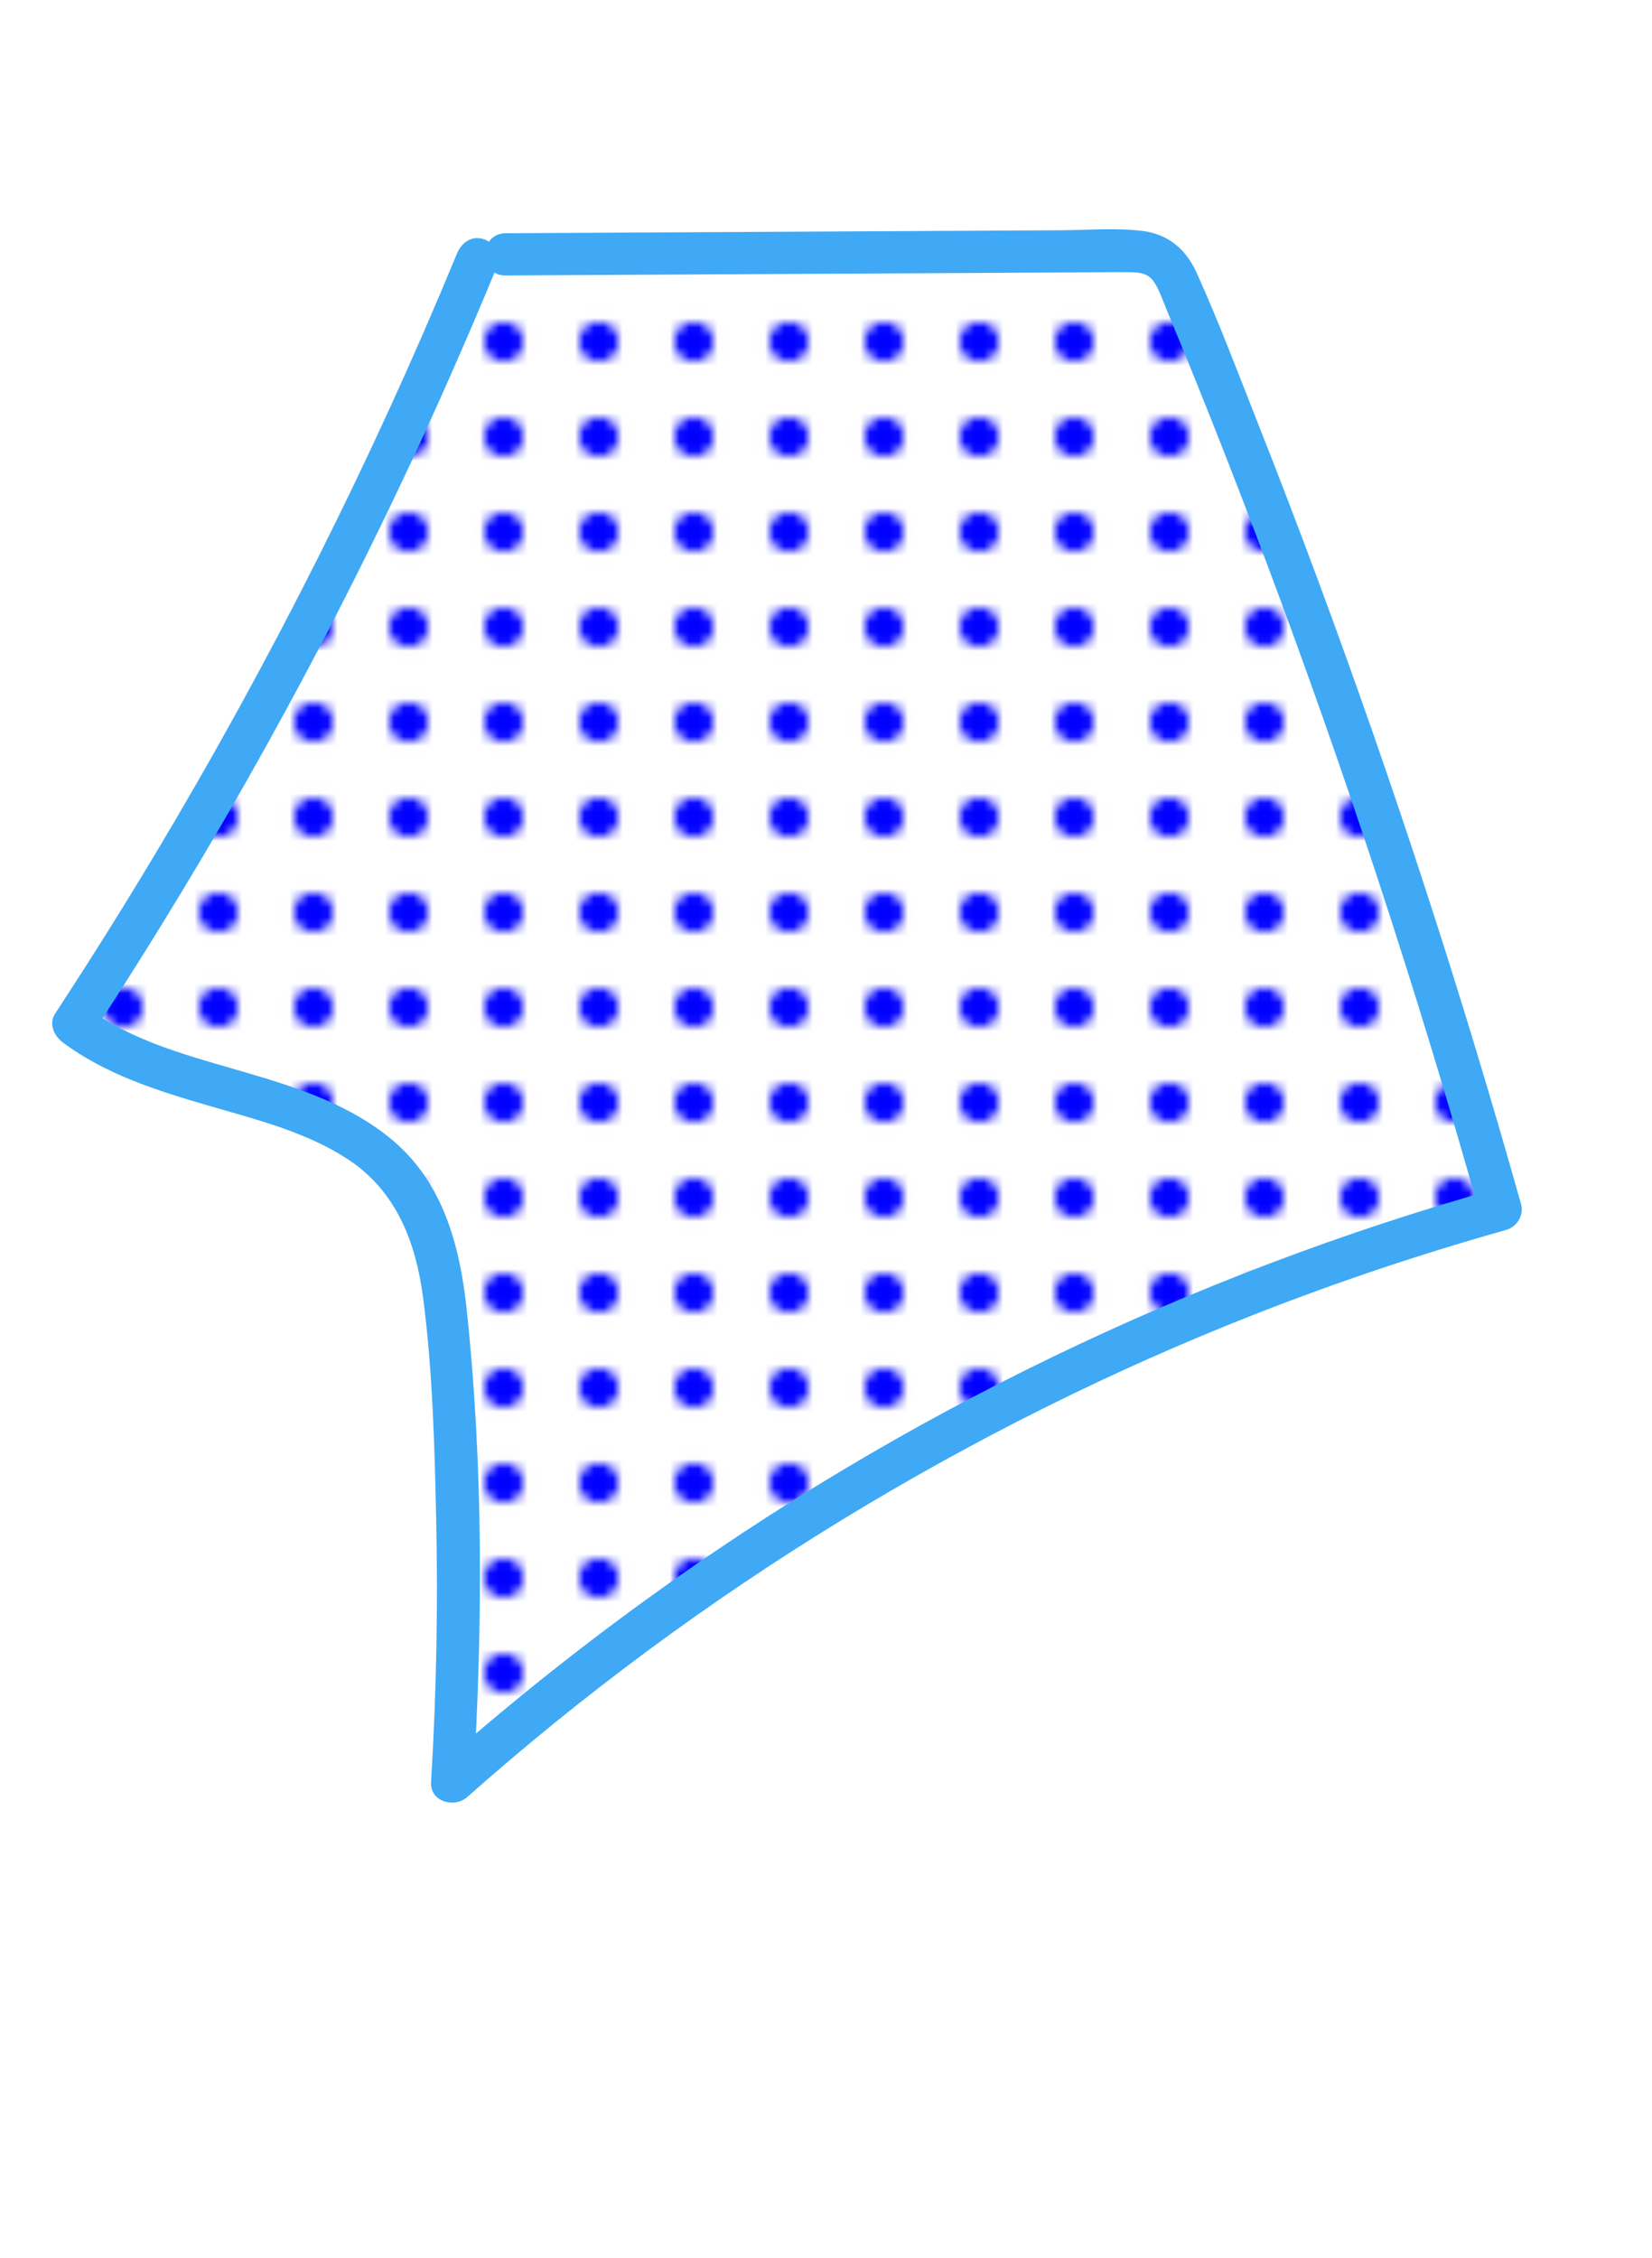 <?xml version="1.0" encoding="UTF-8"?>
<svg id="Layer_1" data-name="Layer 1" xmlns="http://www.w3.org/2000/svg" xmlns:xlink="http://www.w3.org/1999/xlink" viewBox="0 0 173.704 237.421">
  <defs>
    <style>
      .cls-1 {
        fill: none;
      }

      .cls-2 {
        fill: blue;
      }

      .cls-3 {
        fill: #3fa9f5;
      }

      .cls-4 {
        fill: #fff;
      }

      .cls-5 {
        fill: url(#New_Pattern);
      }
    </style>
    <pattern id="New_Pattern" data-name="New Pattern" x="0" y="0" width="10" height="10" patternTransform="translate(-682.036 -649.068)" patternUnits="userSpaceOnUse" viewBox="0 0 10 10">
      <g>
        <rect class="cls-1" width="10" height="10"/>
        <rect class="cls-4" width="10" height="10"/>
        <circle class="cls-2" cx="5" cy="5" r="2.053"/>
      </g>
    </pattern>
  </defs>
  <rect class="cls-1" y="-2" width="173.704" height="237.421"/>
  <g>
    <path class="cls-5" d="M53.169,26.743c21.615-.116,43.229-.232,64.844-.347,1.358-.007,2.806.011,3.939.758,1.138.751,1.725,2.082,2.249,3.34,13.126,31.512,24.349,63.817,33.586,96.68-40.662,11.405-78.669,32.164-110.241,60.212.952-15.61.804-31.287-.441-46.876-.428-5.351-1.071-10.941-4.081-15.386-7.484-11.054-24.678-9.361-35.304-17.441,16.659-25.382,30.9-52.351,42.467-80.422"/>
    <path class="cls-3" d="M53.169,28.964c11.639-.062,23.277-.125,34.916-.187,5.819-.031,11.639-.062,17.458-.093,2.993-.016,5.986-.032,8.978-.048,1.3-.007,2.601-.032,3.901-.019.989.01,2.111-.018,2.777.839.607.782.946,1.836,1.321,2.74.583,1.406,1.163,2.814,1.739,4.224,1.03,2.522,2.049,5.049,3.055,7.581,2.071,5.213,4.091,10.446,6.059,15.699,3.935,10.506,7.663,21.089,11.179,31.743,3.968,12.024,7.664,24.136,11.094,36.324l1.552-2.733c-15.995,4.5-31.582,10.425-46.543,17.652-14.915,7.205-29.196,15.725-42.615,25.438-7.64,5.53-15.008,11.435-22.063,17.694l3.792,1.571c.994-16.506,1.057-33.312-.705-49.772-.707-6.608-2.462-13.212-7.728-17.677-4.334-3.675-9.788-5.497-15.157-7.076-6.002-1.765-12.243-3.28-17.336-7.096l.797,3.039c13.038-19.887,24.609-40.727,34.568-62.322,2.837-6.153,5.539-12.367,8.123-18.631.458-1.109-.495-2.442-1.552-2.733-1.276-.351-2.273.438-2.733,1.552-8.966,21.729-19.564,42.79-31.63,62.962-3.419,5.716-6.96,11.359-10.613,16.93-.711,1.085-.123,2.35.797,3.039,4.505,3.375,9.988,5.095,15.328,6.652,4.991,1.455,10.201,2.737,14.607,5.608,5.09,3.316,7.173,8.673,7.942,14.51,1.016,7.708,1.216,15.607,1.387,23.373.203,9.217.017,18.44-.537,27.643-.123,2.048,2.45,2.761,3.792,1.571,12.203-10.824,25.35-20.545,39.263-29.058,13.902-8.507,28.545-15.827,43.721-21.772,8.606-3.371,17.379-6.308,26.276-8.811,1.15-.324,1.879-1.569,1.552-2.733-6.252-22.216-13.397-44.179-21.432-65.814-2.009-5.409-4.072-10.797-6.191-16.163-2.1-5.319-4.126-10.711-6.483-15.923-1.126-2.491-3.004-4.087-5.758-4.413-2.796-.331-5.726-.076-8.538-.061l-17.957.096c-13.468.072-26.935.144-40.403.216-2.858.015-2.864,4.458,0,4.443h0Z"/>
  </g>
</svg>